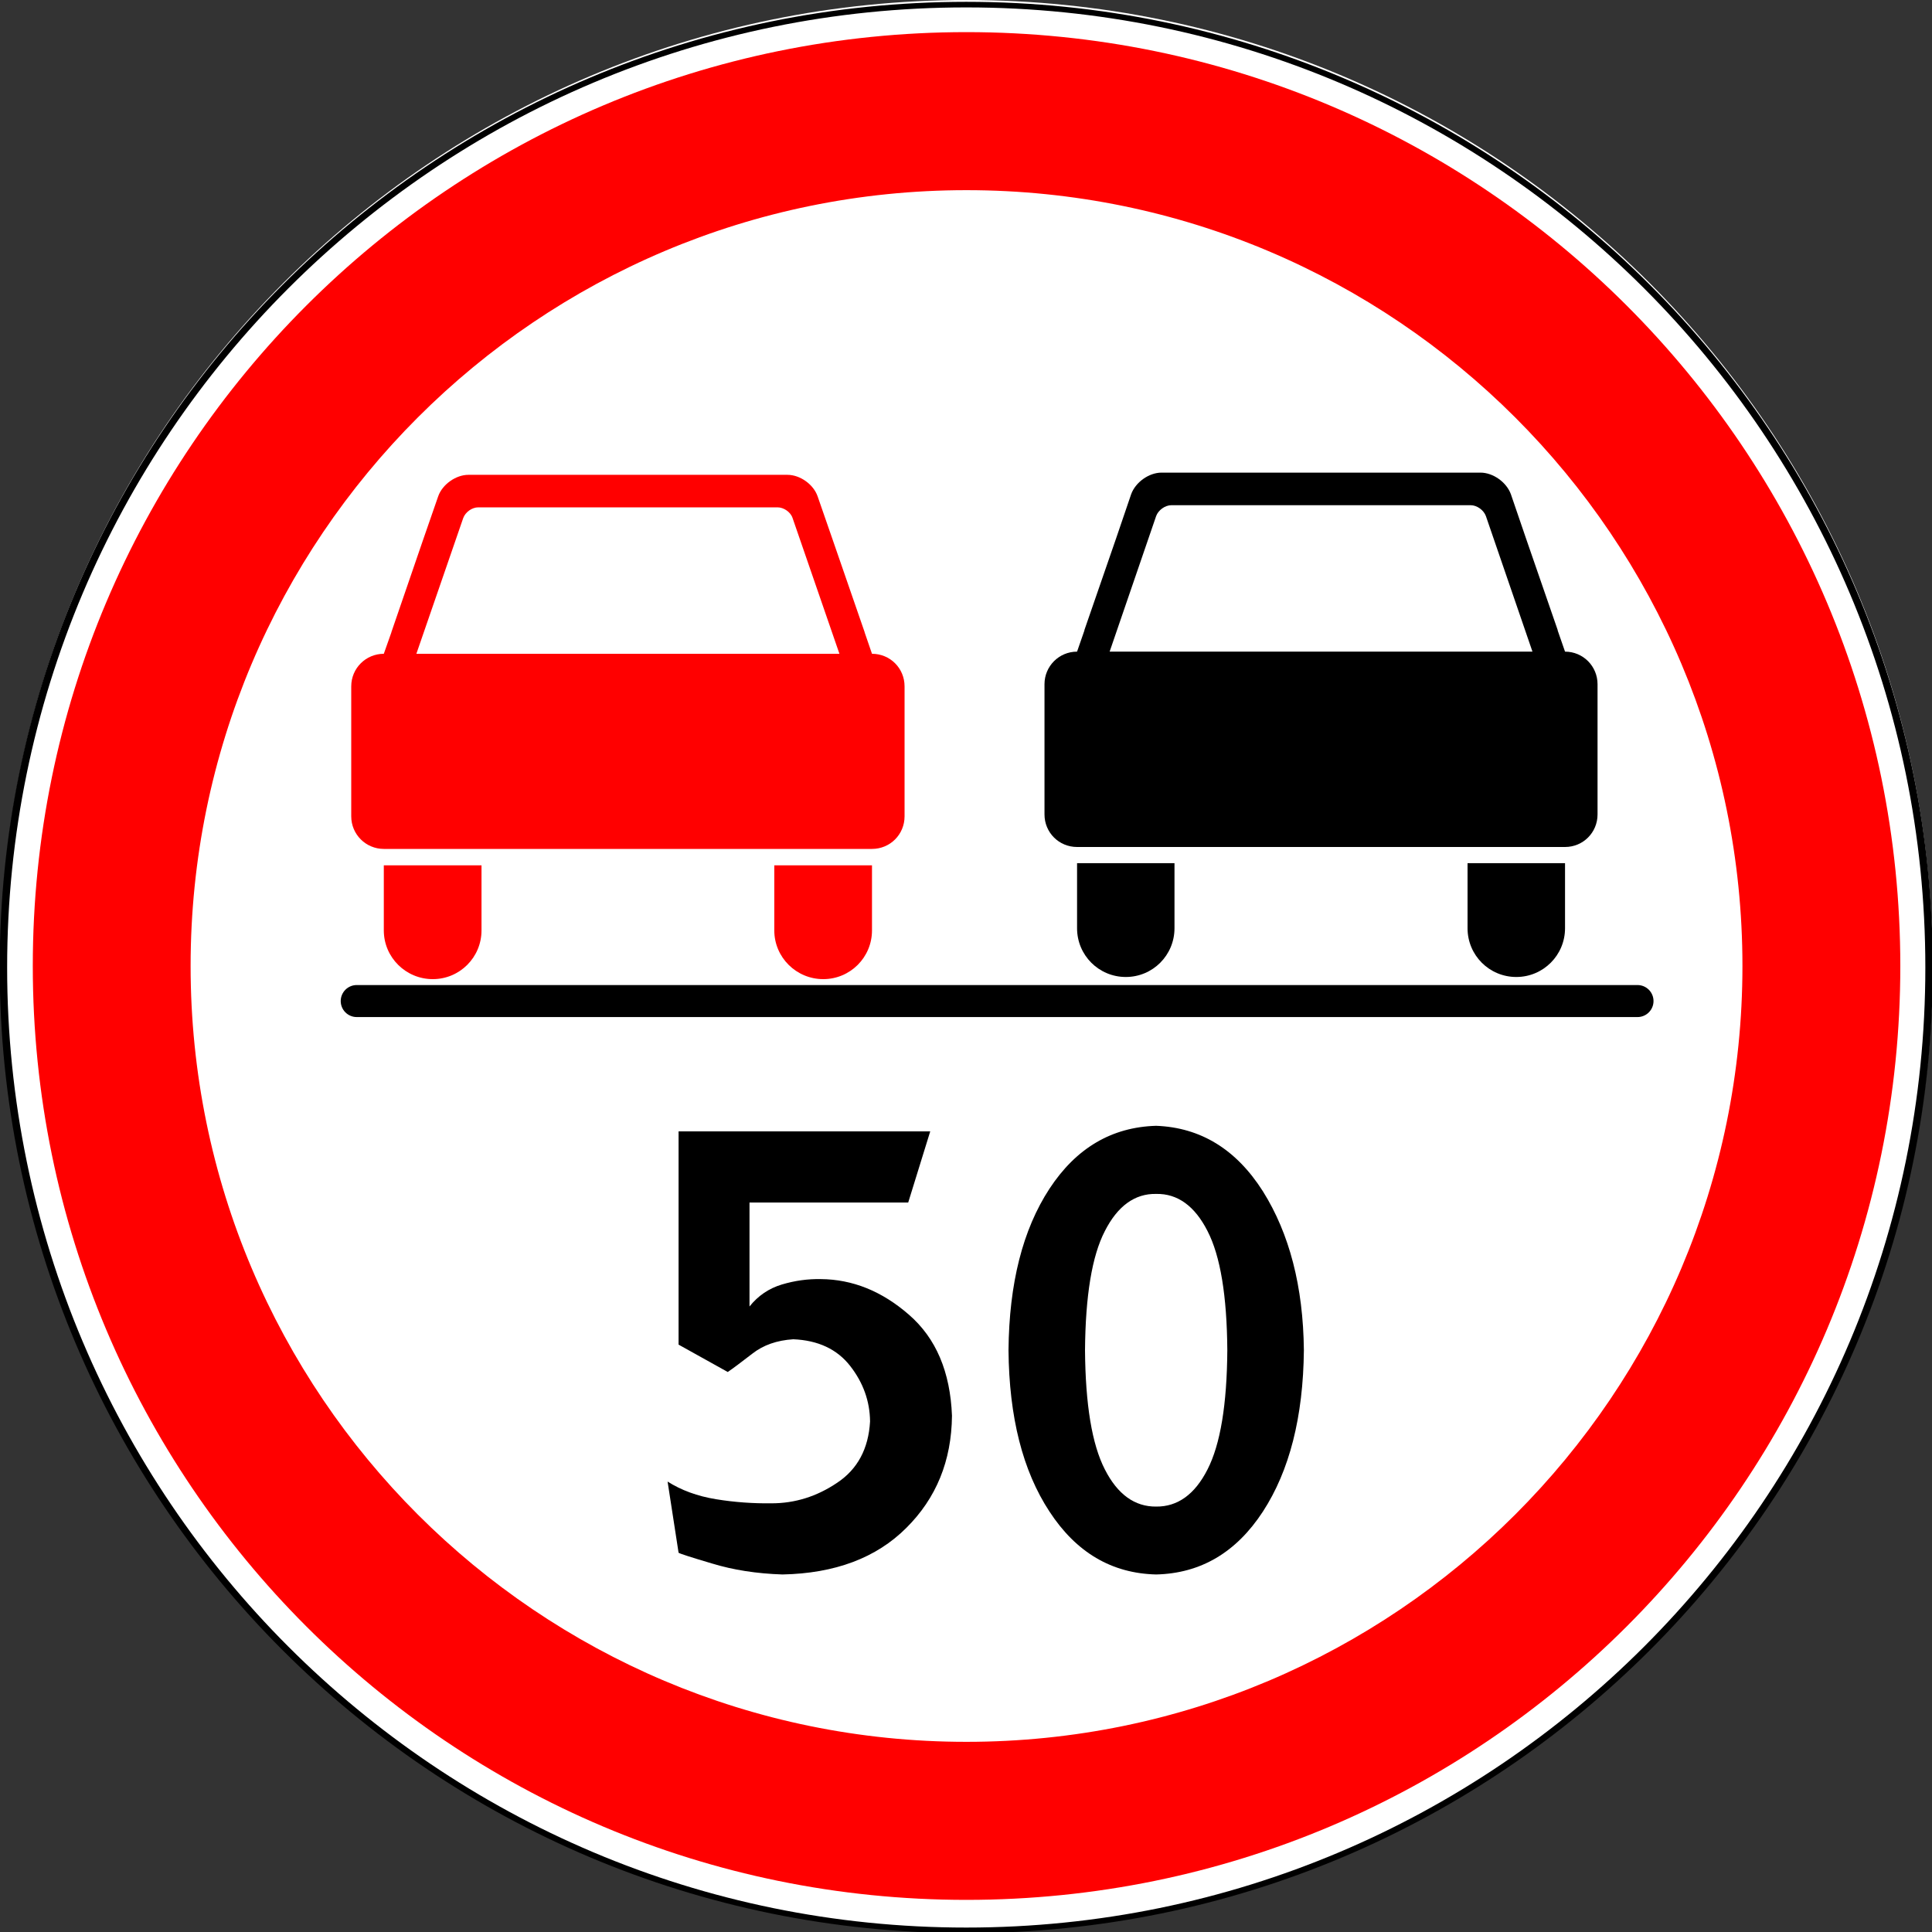 <?xml version="1.0" encoding="UTF-8"?>
<svg xmlns="http://www.w3.org/2000/svg" xmlns:xlink="http://www.w3.org/1999/xlink" width="35px" height="35px" viewBox="0 0 35 35" version="1.1">
<rect x="0" y="0" width="35" height="35" fill="#333333" stroke="none"/>
<g id="surface1">
<path style=" stroke:none;fill-rule:nonzero;fill:rgb(100%,100%,100%);fill-opacity:1;" d="M 35.008 17.5 C 35.008 7.836 27.176 0 17.508 0 C 7.844 0 0.008 7.836 0.008 17.5 C 0.008 27.164 7.844 35 17.508 35 C 27.176 35 35.008 27.164 35.008 17.5 Z M 35.008 17.5 "/>
<path style="fill:none;stroke-width:0.171;stroke-linecap:butt;stroke-linejoin:miter;stroke:rgb(0%,0%,0%);stroke-opacity:1;stroke-miterlimit:4;" d="M -65.615 432.26 C -65.615 415.987 -75.513 402.795 -87.722 402.795 C -99.932 402.795 -109.829 415.987 -109.829 432.26 C -109.829 448.533 -99.932 461.725 -87.722 461.725 C -75.513 461.725 -65.615 448.533 -65.615 432.26 Z M -65.615 432.26 " transform="matrix(0.789,0,0,0.592,86.717,-238.371)"/>
<path style=" stroke:none;fill-rule:nonzero;fill:rgb(100%,0%,0%);fill-opacity:1;" d="M 17.508 0.582 C 8.168 0.582 0.594 8.156 0.594 17.5 C 0.594 26.844 8.168 34.418 17.508 34.418 C 26.852 34.418 34.426 26.844 34.426 17.5 C 34.426 8.156 26.852 0.582 17.508 0.582 Z M 17.508 3.445 C 25.273 3.445 31.566 9.738 31.566 17.5 C 31.566 25.262 25.273 31.555 17.508 31.555 C 9.746 31.555 3.453 25.262 3.453 17.5 C 3.453 9.738 9.746 3.445 17.508 3.445 Z M 17.508 3.445 "/>
<path style=" stroke:none;fill-rule:nonzero;fill:rgb(100%,0%,0%);fill-opacity:1;" d="M 8.484 8.602 C 8.258 8.602 8.012 8.777 7.938 8.992 L 7.66 9.793 L 7.09 11.453 C 7.09 11.453 7.09 11.457 7.09 11.457 L 6.953 11.844 C 6.629 11.844 6.363 12.105 6.363 12.434 L 6.363 14.789 C 6.363 15.117 6.629 15.379 6.953 15.379 L 15.797 15.379 C 16.125 15.379 16.387 15.117 16.387 14.789 L 16.387 12.434 C 16.387 12.105 16.125 11.844 15.797 11.844 L 15.664 11.457 C 15.664 11.457 15.664 11.453 15.664 11.453 L 15.09 9.793 L 14.812 8.992 C 14.738 8.777 14.496 8.602 14.266 8.602 Z M 8.664 9.191 L 14.086 9.191 C 14.199 9.191 14.324 9.277 14.359 9.387 L 15.207 11.844 L 7.543 11.844 L 8.391 9.387 C 8.43 9.277 8.551 9.191 8.664 9.191 Z M 8.664 9.191 "/>
<path style=" stroke:none;fill-rule:nonzero;fill:rgb(100%,0%,0%);fill-opacity:1;" d="M 6.953 15.676 L 6.953 16.855 C 6.953 17.344 7.352 17.738 7.84 17.738 C 8.328 17.738 8.723 17.344 8.723 16.855 L 8.723 15.676 Z M 6.953 15.676 "/>
<path style=" stroke:none;fill-rule:nonzero;fill:rgb(100%,0%,0%);fill-opacity:1;" d="M 14.027 15.676 L 14.027 16.855 C 14.027 17.344 14.426 17.738 14.914 17.738 C 15.402 17.738 15.797 17.344 15.797 16.855 L 15.797 15.676 Z M 14.027 15.676 "/>
<path style=" stroke:none;fill-rule:nonzero;fill:rgb(0%,0%,0%);fill-opacity:1;" d="M 21.043 8.562 C 20.812 8.562 20.57 8.738 20.492 8.953 L 20.219 9.754 L 19.645 11.414 C 19.645 11.418 19.645 11.418 19.645 11.422 L 19.512 11.805 C 19.184 11.805 18.922 12.07 18.922 12.395 L 18.922 14.754 C 18.922 15.082 19.184 15.344 19.512 15.344 L 28.352 15.344 C 28.68 15.344 28.941 15.082 28.941 14.754 L 28.941 12.395 C 28.941 12.07 28.68 11.805 28.352 11.805 L 28.219 11.422 C 28.219 11.418 28.219 11.418 28.219 11.414 L 27.645 9.754 L 27.371 8.953 C 27.293 8.738 27.051 8.562 26.82 8.562 Z M 21.223 9.152 L 26.641 9.152 C 26.758 9.152 26.879 9.242 26.918 9.348 L 27.762 11.805 L 20.102 11.805 L 20.945 9.348 C 20.984 9.242 21.105 9.152 21.223 9.152 Z M 21.223 9.152 "/>
<path style=" stroke:none;fill-rule:nonzero;fill:rgb(0%,0%,0%);fill-opacity:1;" d="M 19.512 15.637 L 19.512 16.816 C 19.512 17.305 19.906 17.699 20.395 17.699 C 20.883 17.699 21.277 17.305 21.277 16.816 L 21.277 15.637 Z M 19.512 15.637 "/>
<path style=" stroke:none;fill-rule:nonzero;fill:rgb(0%,0%,0%);fill-opacity:1;" d="M 26.586 15.637 L 26.586 16.816 C 26.586 17.305 26.98 17.699 27.469 17.699 C 27.957 17.699 28.352 17.305 28.352 16.816 L 28.352 15.637 Z M 26.586 15.637 "/>
<path style="fill:none;stroke-width:10;stroke-linecap:round;stroke-linejoin:round;stroke:rgb(0%,0%,0%);stroke-opacity:1;stroke-miterlimit:4;" d="M -553.769 333.931 L -153.725 333.931 " transform="matrix(0.058,0,0,0.058,38.581,-1.233)"/>
<path style=" stroke:none;fill-rule:nonzero;fill:rgb(0%,0%,0%);fill-opacity:1;" d="M 16.453 21.785 L 16.852 20.496 L 12.293 20.496 L 12.293 24.359 L 13.184 24.855 C 13.281 24.789 13.43 24.676 13.629 24.523 C 13.828 24.367 14.074 24.281 14.371 24.262 C 14.82 24.281 15.164 24.441 15.402 24.746 C 15.637 25.047 15.758 25.383 15.762 25.75 C 15.734 26.246 15.535 26.617 15.164 26.863 C 14.793 27.113 14.398 27.234 13.977 27.234 C 13.645 27.238 13.309 27.215 12.973 27.16 C 12.633 27.105 12.34 26.996 12.094 26.84 L 12.293 28.129 C 12.312 28.145 12.516 28.211 12.898 28.324 C 13.281 28.441 13.707 28.508 14.176 28.523 C 15.125 28.504 15.875 28.223 16.418 27.68 C 16.961 27.141 17.238 26.465 17.246 25.648 C 17.215 24.852 16.957 24.242 16.465 23.816 C 15.977 23.391 15.445 23.176 14.867 23.172 C 14.633 23.168 14.402 23.199 14.164 23.27 C 13.93 23.34 13.734 23.473 13.578 23.668 L 13.578 21.785 Z M 16.453 21.785 "/>
<path style=" stroke:none;fill-rule:nonzero;fill:rgb(0%,0%,0%);fill-opacity:1;" d="M 20.945 20.395 C 20.141 20.418 19.496 20.797 19.012 21.535 C 18.527 22.277 18.281 23.25 18.27 24.461 C 18.281 25.672 18.527 26.645 19.012 27.383 C 19.496 28.125 20.141 28.504 20.945 28.523 C 21.75 28.504 22.395 28.125 22.879 27.383 C 23.359 26.645 23.609 25.672 23.621 24.461 C 23.609 23.305 23.359 22.348 22.879 21.582 C 22.395 20.82 21.75 20.426 20.945 20.395 Z M 20.945 21.629 C 21.332 21.621 21.645 21.848 21.875 22.301 C 22.109 22.754 22.227 23.477 22.234 24.461 C 22.227 25.445 22.109 26.164 21.875 26.621 C 21.645 27.074 21.332 27.297 20.945 27.293 C 20.559 27.297 20.246 27.074 20.016 26.621 C 19.781 26.164 19.664 25.445 19.656 24.461 C 19.664 23.477 19.781 22.754 20.016 22.301 C 20.246 21.848 20.559 21.621 20.945 21.629 Z M 20.945 21.629 "/>
</g>
</svg>

